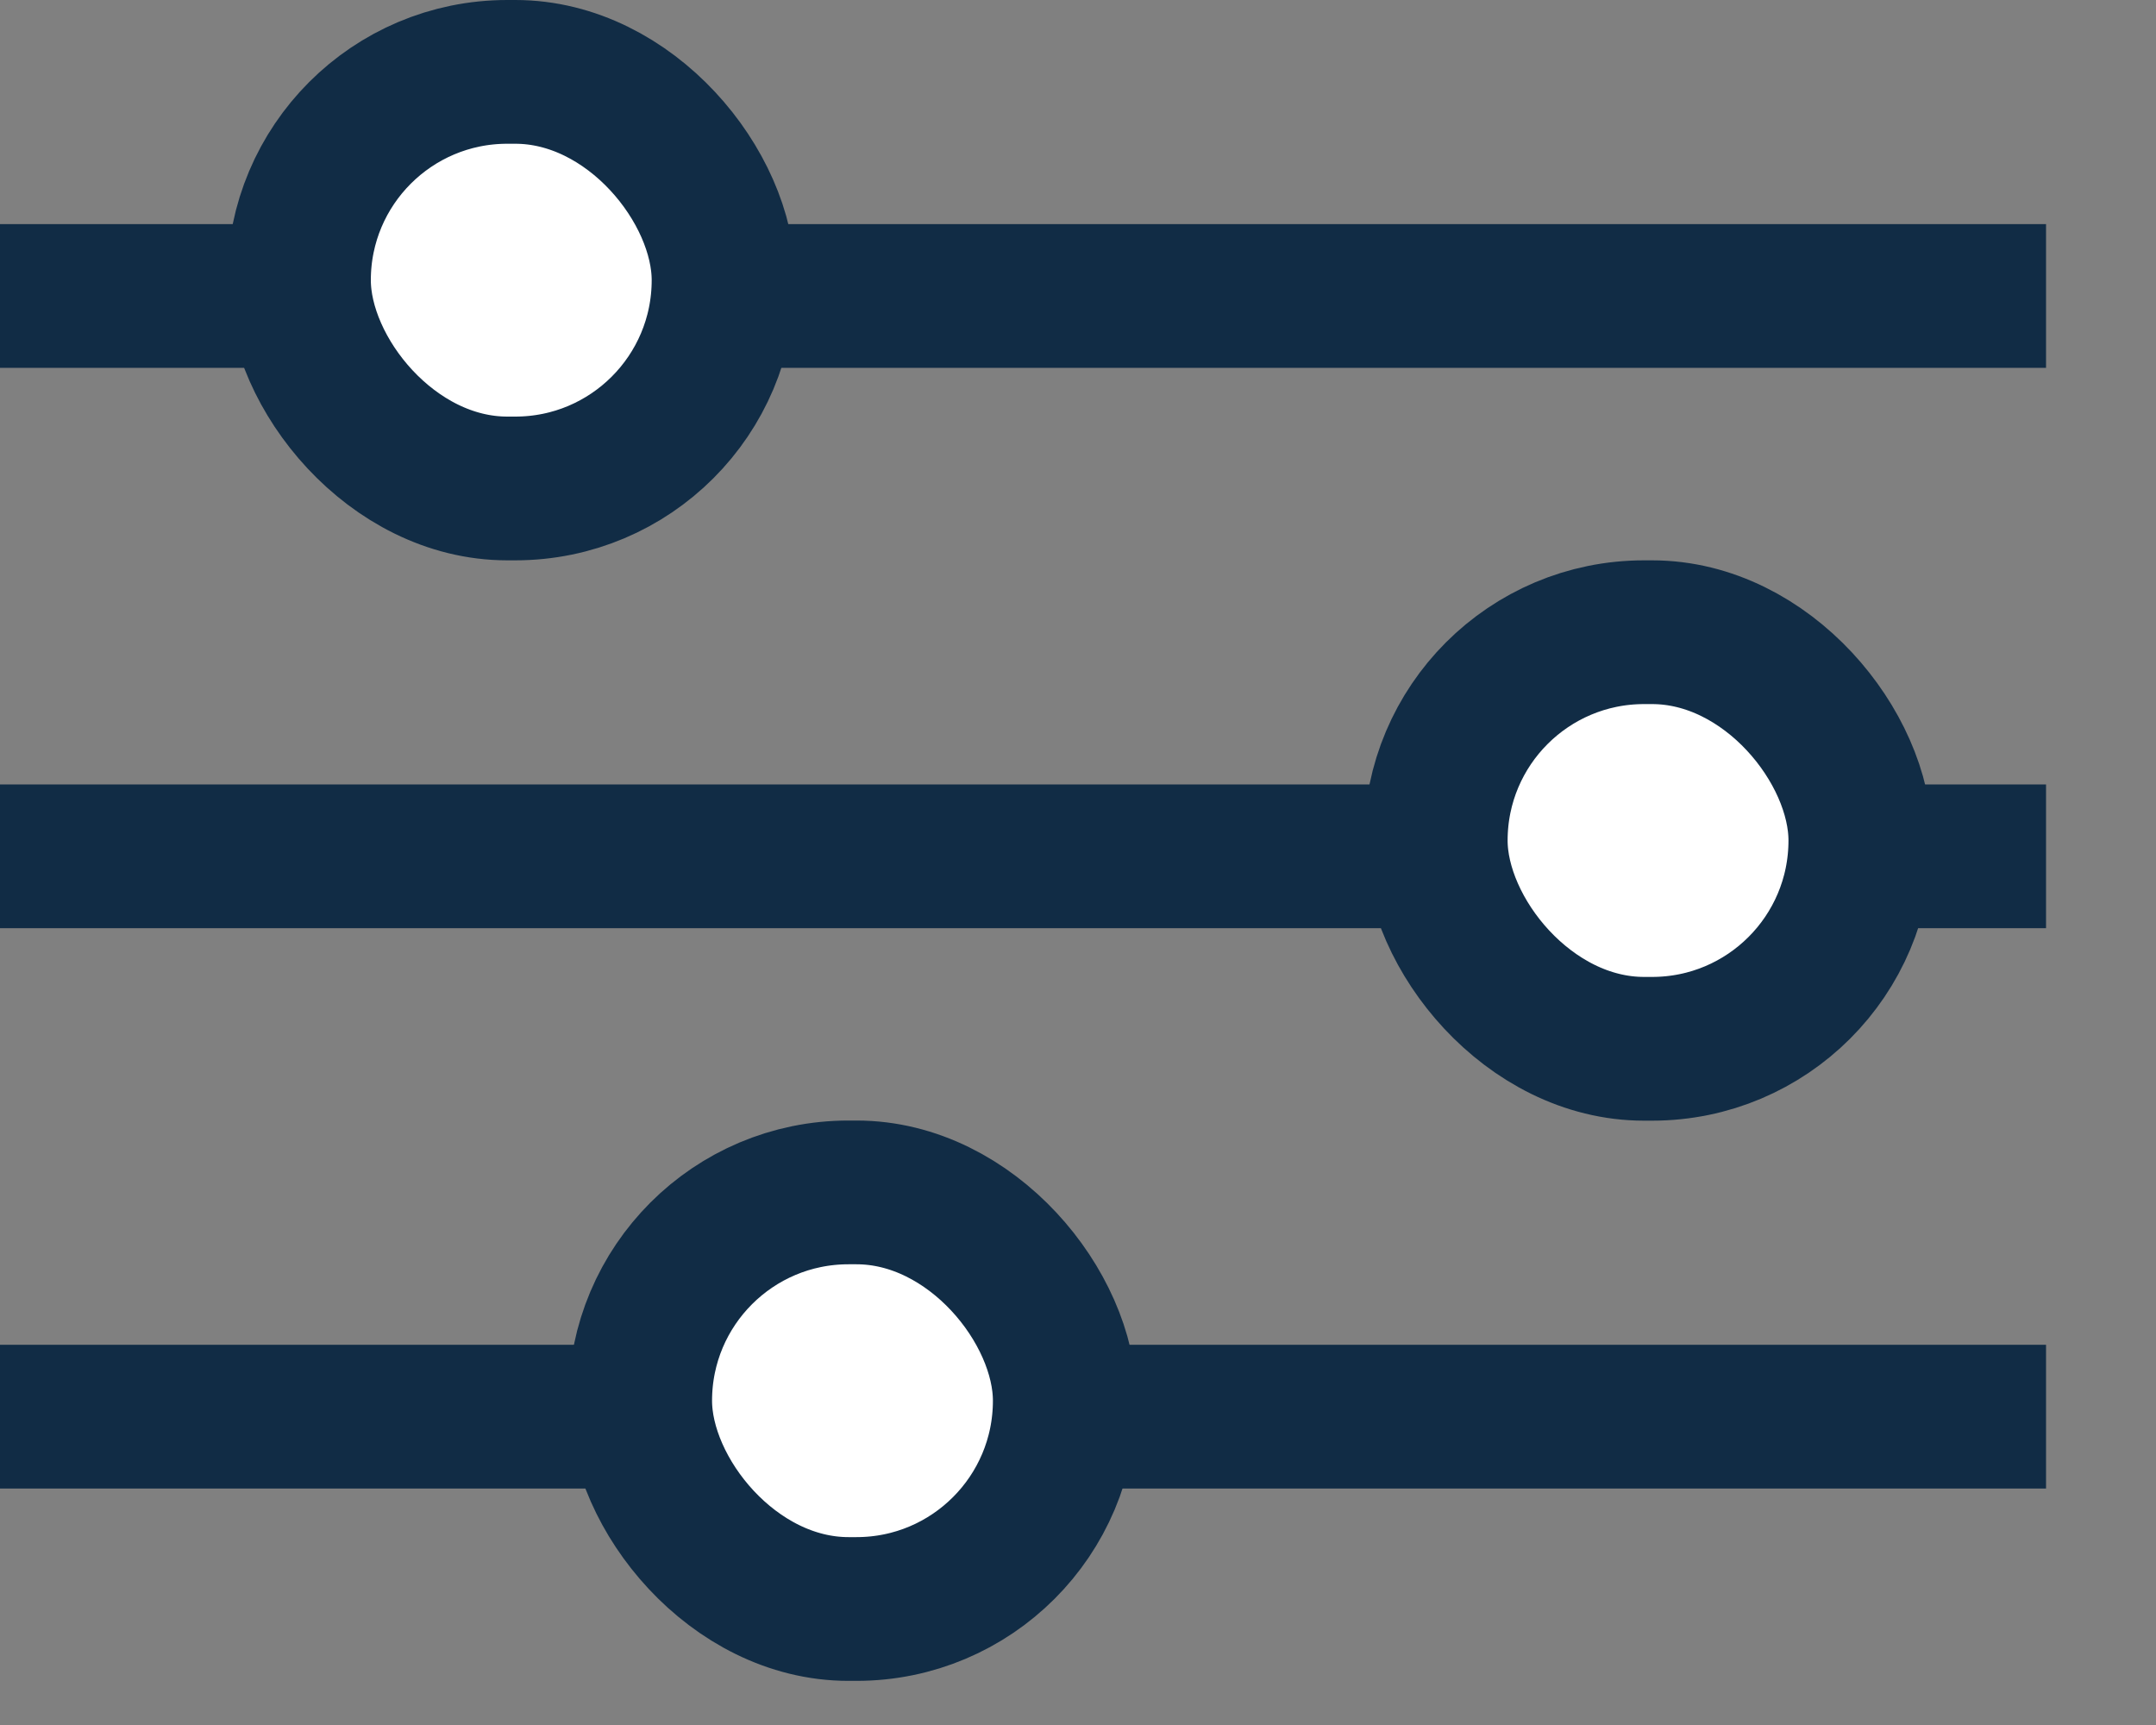 <svg width="15" height="12" viewBox="0 0 15 12" fill="none" xmlns="http://www.w3.org/2000/svg">
<rect x="0" y="0" width="15" height="12" fill="#808080" stroke="none"/>
<line x1="14.235" y1="2.059" y2="2.059" stroke="#112C45"/>
<line x1="14.235" y1="9.855" y2="9.855" stroke="#112C45"/>
<line x1="14.235" y1="5.957" y2="5.957" stroke="#112C45"/>
<rect x="2.08" y="0.5" width="2.954" height="2.898" rx="1.449" fill="white" stroke="#112C45"/>
<rect x="9.989" y="4.398" width="2.954" height="2.898" rx="1.449" fill="white" stroke="#112C45"/>
<rect x="4.454" y="8.295" width="2.954" height="2.898" rx="1.449" fill="white" stroke="#112C45"/>
</svg>

